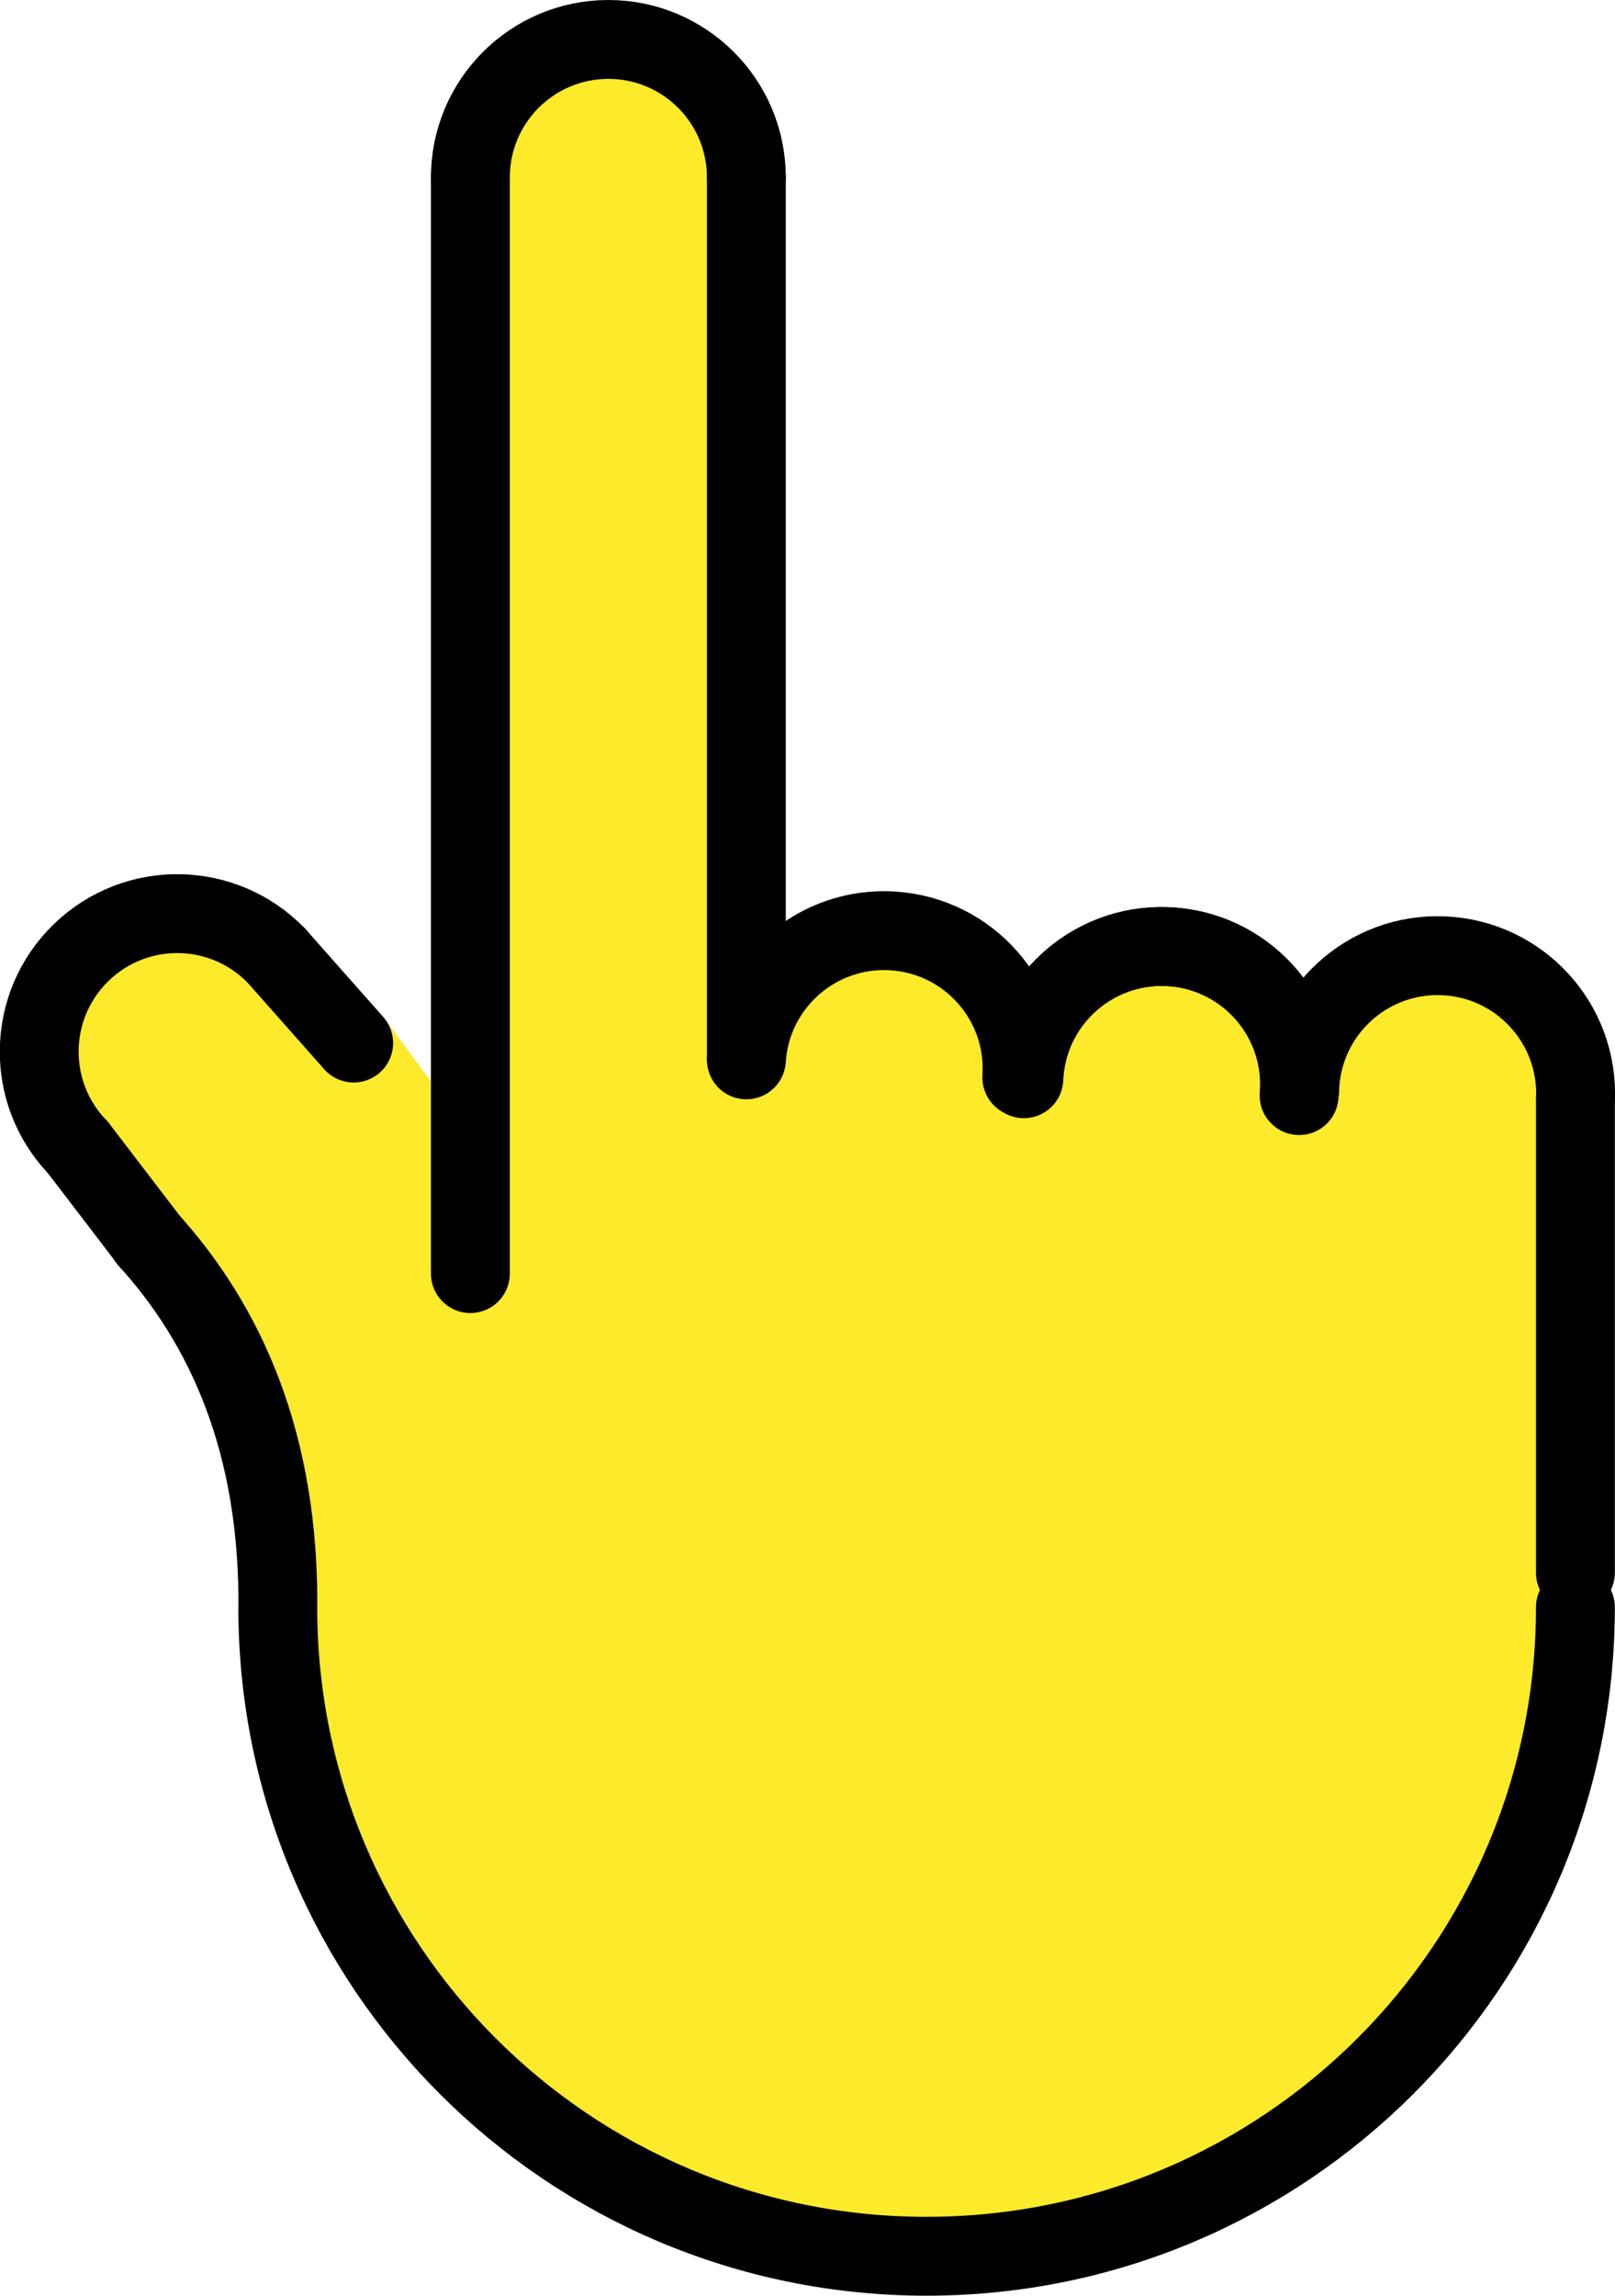 <?xml version="1.0" encoding="UTF-8" standalone="no"?>
<svg
   id="emoji"
   viewBox="0 0 40.961 58.206"
   version="1.1"
   sodipodi:docname="1f446.svg"
   width="40.961"
   height="58.206"
   xmlns:inkscape="http://www.inkscape.org/namespaces/inkscape"
   xmlns:sodipodi="http://sodipodi.sourceforge.net/DTD/sodipodi-0.dtd"
   xmlns="http://www.w3.org/2000/svg"
   xmlns:svg="http://www.w3.org/2000/svg">
  <defs
     id="defs11" />
  <sodipodi:namedview
     id="namedview11"
     pagecolor="#ffffff"
     bordercolor="#000000"
     borderopacity="0.25"
     inkscape:showpageshadow="2"
     inkscape:pageopacity="0.0"
     inkscape:pagecheckerboard="0"
     inkscape:deskcolor="#d1d1d1" />
  <g
     id="color"
     transform="translate(-15.522,-6.897)" />
  <g
     id="hair"
     transform="translate(-15.522,-6.897)" />
  <g
     id="skin"
     transform="translate(-15.522,-6.897)">
    <path
       fill="#fcea2b"
       d="m 55.36,33.73 c -0.38,-1.44 -1.66,-2.53 -3.23,-2.6 -1.67,-0.07 -3.12,1.04 -3.52,2.6 h -0.19 c 0,0.02 0.01,0.05 0.01,0.08 -0.01,-0.03 -0.01,-0.06 -0.02,-0.08 v -0.01 c 0,0 0,0 0,-0.01 -0.11,-0.56 -0.35,-1.06 -0.69,-1.49 -0.06,-0.08 -0.13,-0.16 -0.21,-0.24 -0.17,-0.18 -0.35,-0.34 -0.56,-0.47 -0.07,-0.05 -0.14,-0.1 -0.21,-0.14 -0.17,-0.1 -0.34,-0.18 -0.52,-0.25 -0.1,-0.04 -0.2,-0.07 -0.3,-0.09 -0.12,-0.04 -0.25,-0.07 -0.38,-0.09 -0.08,-0.01 -0.16,-0.02 -0.24,-0.03 h -0.04 c -0.01,0 -0.01,0 -0.02,0 -0.09,-0.01 -0.17,-0.01 -0.26,-0.01 -0.12,0 -0.23,0 -0.34,0.02 -0.23,0.02 -0.44,0.06 -0.65,0.12 -0.43,0.13 -0.83,0.34 -1.18,0.62 -0.08,0.06 -0.16,0.13 -0.24,0.21 -0.09,0.07 -0.16,0.15 -0.23,0.24 -0.07,0.08 -0.14,0.16 -0.2,0.25 -0.06,0.09 -0.12,0.18 -0.18,0.28 -0.11,0.19 -0.2,0.39 -0.28,0.6 -0.05,0.16 -0.1,0.32 -0.12,0.49 h -0.13 c -0.12,-1.72 -1.49,-3.12 -3.26,-3.23 -1.74,-0.11 -3.25,1.06 -3.63,2.7 v 0.58 l -0.09,-0.01 v -22.37 c 0,-0.11 -0.01,-0.23 -0.02,-0.34 -0.17,-1.78 -1.65,-3.16 -3.48,-3.16 -1.93,0 -3.5,1.56 -3.5,3.5 v 24.27 l 0.02,0.03 -0.02,1.25 v -1.28 l -0.79,-1.07 -1.35,-1.83 -0.69,0.45 c -0.22,-0.23 -0.51,-0.48 -0.87,-0.71 l -0.01,-0.01 c -1.8,-1.28 -5,-2.58 -6.16,-1.46 -1.35,1.31 -0.56,4.23 4.86,11.37 0.99,20.84 8.68,19.56 16.58,21.69 7.66,0.71 16.13,-6.31 16.25,-18.14 h 0.21 V 34.62 c 0,-0.31 -0.04,-0.6 -0.12,-0.89 z m -13.86,0.38 h -0.01 c 0.01,-0.07 0.01,-0.14 0.03,-0.21 -0.01,0.07 -0.02,0.14 -0.02,0.21 z"
       id="path1" />
  </g>
  <g
     id="skin-shadow"
     transform="translate(-15.522,-6.897)" />
  <g
     id="line"
     transform="translate(-15.522,-6.897)">
    <path
       fill="none"
       stroke="#000000"
       stroke-linecap="round"
       stroke-linejoin="round"
       stroke-miterlimit="10"
       stroke-width="2"
       d="m 55.479,47.647 c 0,9.088 -7.367,16.456 -16.456,16.456 -9.088,0 -16.456,-7.367 -16.456,-16.456"
       id="path2" />
    <line
       x1="55.479"
       x2="55.479"
       y1="46.774"
       y2="34.774"
       fill="none"
       stroke="#000000"
       stroke-linecap="round"
       stroke-linejoin="round"
       stroke-miterlimit="10"
       stroke-width="2"
       id="line2" />
    <path
       fill="none"
       stroke="#000000"
       stroke-linecap="round"
       stroke-linejoin="round"
       stroke-miterlimit="10"
       stroke-width="2"
       d="m 48.487,34.48 c 0.081,-1.931 1.712,-3.431 3.644,-3.35 1.931,0.081 3.431,1.712 3.35,3.644"
       id="path3" />
    <path
       fill="none"
       stroke="#000000"
       stroke-linecap="round"
       stroke-linejoin="round"
       stroke-miterlimit="10"
       stroke-width="2"
       d="m 41.49,34.248 c 0.081,-1.931 1.712,-3.431 3.644,-3.35 1.931,0.081 3.431,1.712 3.35,3.644"
       id="path4" />
    <path
       fill="none"
       stroke="#000000"
       stroke-linecap="round"
       stroke-linejoin="round"
       stroke-miterlimit="10"
       stroke-width="2"
       d="m 41.494,34.114 c 0.155,-1.927 1.843,-3.363 3.769,-3.208 1.927,0.155 3.363,1.843 3.208,3.769"
       id="path5" />
    <path
       fill="none"
       stroke="#000000"
       stroke-linecap="round"
       stroke-linejoin="round"
       stroke-miterlimit="10"
       stroke-width="2"
       d="m 34.452,33.769 c 0.124,-1.929 1.788,-3.393 3.717,-3.269 1.929,0.124 3.393,1.788 3.269,3.717"
       id="path6" />
    <path
       fill="none"
       stroke="#000000"
       stroke-linecap="round"
       stroke-linejoin="round"
       stroke-miterlimit="10"
       stroke-width="2"
       d="m 17.499,35.993 c -1.343,-1.39 -1.304,-3.606 0.086,-4.949 1.39,-1.343 3.606,-1.304 4.949,0.086"
       id="path7" />
    <path
       fill="none"
       stroke="#000000"
       stroke-linecap="round"
       stroke-linejoin="round"
       stroke-miterlimit="10"
       stroke-width="2"
       d="m 27.452,11.397 c 0,-1.933 1.567,-3.5 3.5,-3.5 1.933,0 3.5,1.567 3.5,3.5"
       id="path8" />
    <line
       x1="34.452"
       x2="34.452"
       y1="33.732"
       y2="11.397"
       fill="none"
       stroke="#000000"
       stroke-linecap="round"
       stroke-linejoin="round"
       stroke-miterlimit="10"
       stroke-width="2"
       id="line8" />
    <line
       x1="27.452"
       x2="27.452"
       y1="11.397"
       y2="39.188"
       fill="none"
       stroke="#000000"
       stroke-linecap="round"
       stroke-linejoin="round"
       stroke-miterlimit="10"
       stroke-width="2"
       id="line9" />
    <line
       x1="24.492"
       x2="22.534"
       y1="33.343"
       y2="31.13"
       fill="none"
       stroke="#000000"
       stroke-linecap="round"
       stroke-linejoin="round"
       stroke-miterlimit="10"
       stroke-width="2"
       id="line10" />
    <path
       fill="none"
       stroke="#000000"
       stroke-linecap="round"
       stroke-linejoin="round"
       stroke-miterlimit="10"
       stroke-width="2"
       d="m 19.266,38.312 c 1.953,2.144 3.373,5.168 3.301,9.522"
       id="path10" />
    <line
       x1="17.499"
       x2="19.32"
       y1="35.993"
       y2="38.373"
       fill="none"
       stroke="#000000"
       stroke-linecap="round"
       stroke-linejoin="round"
       stroke-miterlimit="10"
       stroke-width="2"
       id="line11" />
  </g>
</svg>
